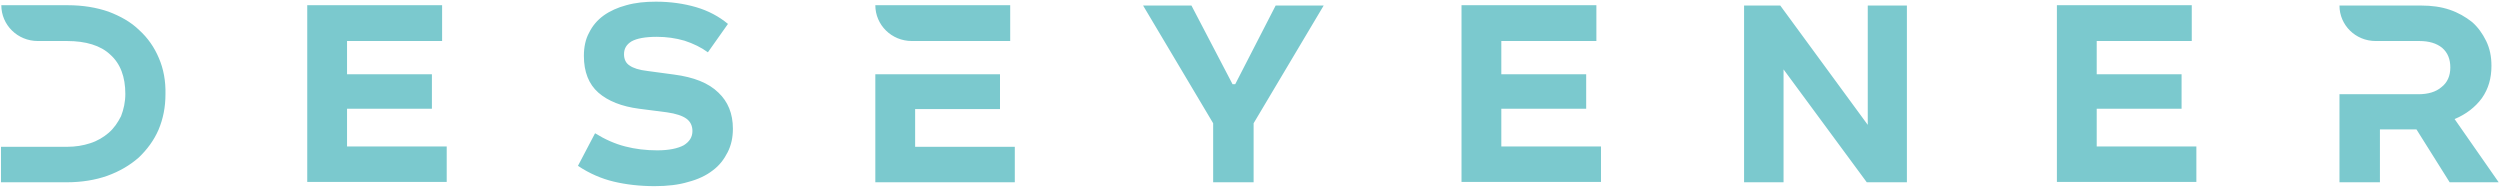 <svg width="1330" height="100" viewBox="0 0 1330 100" fill="none" xmlns="http://www.w3.org/2000/svg">
<path fill-rule="evenodd" clip-rule="evenodd" d="M349.475 19.59C354.55 19.59 359.45 20.277 364.175 21.649C368.9 23.193 373.1 25.252 376.6 27.826L387.275 12.727C382.55 8.781 376.775 5.693 370.3 3.805C363.825 1.918 356.65 0.889 348.95 0.889C343.175 0.889 338.1 1.403 333.2 2.776C328.65 3.977 324.45 5.864 321.125 8.266C317.8 10.668 315.175 13.757 313.425 17.36C311.5 20.791 310.625 25.081 310.625 29.713C310.625 38.292 313.25 44.812 318.325 49.273C323.4 53.733 330.75 56.65 340.025 57.851L354.725 59.739C359.625 60.425 363.125 61.626 365.225 63.17C367.325 64.714 368.375 66.945 368.375 69.69C368.375 72.95 366.8 75.352 363.825 77.239C360.675 78.955 355.95 79.984 349.65 79.984C343.7 79.984 337.925 79.298 332.675 77.925C327.25 76.553 321.825 74.151 316.575 70.891L307.475 88.22C313.6 92.338 320.075 95.083 326.55 96.627C333.025 98.171 340.375 99.029 348.25 99.029C355.075 99.029 361.025 98.343 366.1 96.799C371.35 95.426 375.725 93.367 379.225 90.622C382.725 88.048 385.175 84.788 387.1 81.014C389.025 77.239 389.9 73.121 389.9 68.489C389.9 60.425 387.275 54.077 382.2 49.273C376.95 44.125 369.075 41.037 358.575 39.664L344.575 37.777C340.025 37.262 336.875 36.233 334.95 34.86C333.025 33.659 331.975 31.601 331.975 28.855C331.975 25.939 333.2 23.708 336 21.992C338.8 20.448 343.175 19.59 349.475 19.59ZM184.625 21.821H235.2V2.776H163.45V96.799H237.65V77.926H184.625V57.852H229.775V39.493H184.625V21.821ZM655.725 44.811H657.125L678.65 2.947H704.2L666.925 65.572V96.97H645.4V65.572L608.125 2.947H633.85L655.725 44.811ZM798.7 21.821H849.275V2.776H777.525V96.799H851.725V77.926H798.7V57.852H843.85V39.493H798.7V21.821ZM1014.47 96.97H993.125L948.85 36.919V96.97H927.85V2.947H947.1L993.65 66.43V2.947H1014.47V96.97ZM1115.45 21.821H1166.02V2.776H1094.27V96.799H1168.47V77.926H1115.45V57.852H1160.6V39.493H1115.45V21.821ZM1305.85 63.341C1311.97 60.768 1316.88 56.993 1320.38 52.189C1323.88 47.213 1325.45 41.551 1325.45 35.032C1325.45 30.056 1324.57 25.767 1322.65 21.82C1320.72 17.874 1318.27 14.443 1315.12 11.698C1311.62 8.952 1307.78 6.722 1303.22 5.178C1298.67 3.634 1293.6 2.947 1288 2.947H1244.6C1244.6 13.413 1253.17 21.82 1263.85 21.82H1266.12H1267.52H1287.12C1292.2 21.82 1296.22 23.021 1299.2 25.424C1302.18 27.997 1303.57 31.429 1303.57 35.889C1303.57 40.35 1302 43.954 1298.85 46.356C1295.88 48.929 1291.67 50.13 1286.6 50.13H1267.52H1266.12H1244.6V96.97H1266.12V68.832H1285.55L1303.22 96.97H1329.3L1305.85 63.341ZM537.425 21.821H486.85H485.1C474.25 21.821 465.675 13.242 465.675 2.776H537.425V21.821ZM486.85 78.097V58.023H532V39.493H486.85H465.675V96.971H539.875V78.097H486.85ZM74.025 15.988C78.575 20.105 82.075 25.081 84.525 30.915C86.975 36.577 88.2 43.096 88.025 50.131C88.025 56.994 86.8 63.17 84.35 69.004C81.9 74.666 78.225 79.641 73.675 83.931C69.125 87.877 63.7 91.137 57.05 93.539C50.75 95.77 43.4 96.971 35.525 96.971H0.525V78.097H21.875H29.05H35.7C40.25 78.097 44.275 77.411 47.95 76.21C51.8 75.009 55.125 72.95 57.75 70.72C60.725 68.146 62.65 65.229 64.4 61.798C65.8 58.195 66.675 54.249 66.675 49.959C66.675 40.866 64.05 33.831 58.625 29.027C53.55 24.223 45.675 21.821 35.7 21.821H29.225H22.05H20.125C9.275 21.821 0.7 13.242 0.7 2.776H36.05C44.1 2.776 51.275 3.977 57.75 6.208C64.05 8.61 69.65 11.698 74.025 15.988Z" fill="#7BC9CE"/>
</svg>
